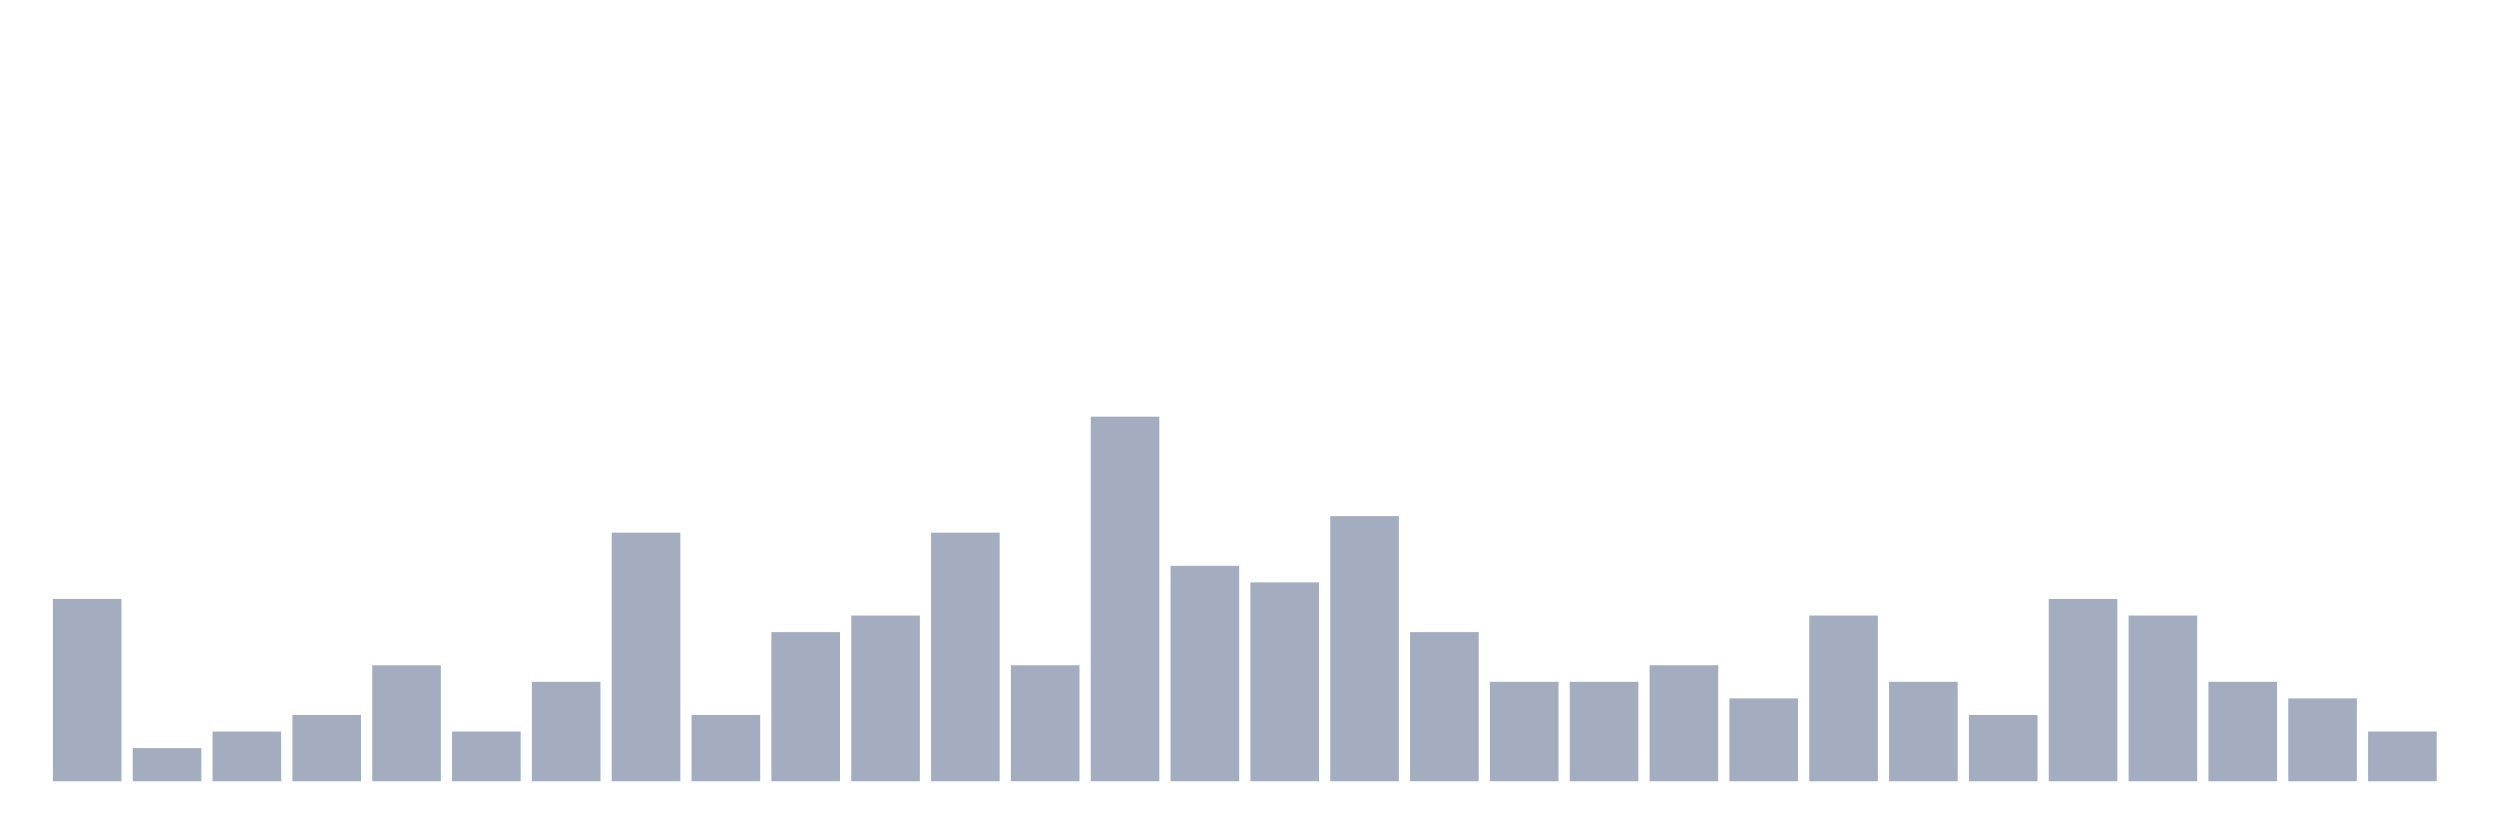 <svg xmlns="http://www.w3.org/2000/svg" viewBox="0 0 480 160"><g transform="translate(10,10)"><rect class="bar" x="0.153" width="13.175" y="105" height="35" fill="rgb(164,173,192)"></rect><rect class="bar" x="15.482" width="13.175" y="133.636" height="6.364" fill="rgb(164,173,192)"></rect><rect class="bar" x="30.81" width="13.175" y="130.455" height="9.545" fill="rgb(164,173,192)"></rect><rect class="bar" x="46.138" width="13.175" y="127.273" height="12.727" fill="rgb(164,173,192)"></rect><rect class="bar" x="61.466" width="13.175" y="117.727" height="22.273" fill="rgb(164,173,192)"></rect><rect class="bar" x="76.794" width="13.175" y="130.455" height="9.545" fill="rgb(164,173,192)"></rect><rect class="bar" x="92.123" width="13.175" y="120.909" height="19.091" fill="rgb(164,173,192)"></rect><rect class="bar" x="107.451" width="13.175" y="92.273" height="47.727" fill="rgb(164,173,192)"></rect><rect class="bar" x="122.779" width="13.175" y="127.273" height="12.727" fill="rgb(164,173,192)"></rect><rect class="bar" x="138.107" width="13.175" y="111.364" height="28.636" fill="rgb(164,173,192)"></rect><rect class="bar" x="153.436" width="13.175" y="108.182" height="31.818" fill="rgb(164,173,192)"></rect><rect class="bar" x="168.764" width="13.175" y="92.273" height="47.727" fill="rgb(164,173,192)"></rect><rect class="bar" x="184.092" width="13.175" y="117.727" height="22.273" fill="rgb(164,173,192)"></rect><rect class="bar" x="199.42" width="13.175" y="70" height="70" fill="rgb(164,173,192)"></rect><rect class="bar" x="214.748" width="13.175" y="98.636" height="41.364" fill="rgb(164,173,192)"></rect><rect class="bar" x="230.077" width="13.175" y="101.818" height="38.182" fill="rgb(164,173,192)"></rect><rect class="bar" x="245.405" width="13.175" y="89.091" height="50.909" fill="rgb(164,173,192)"></rect><rect class="bar" x="260.733" width="13.175" y="111.364" height="28.636" fill="rgb(164,173,192)"></rect><rect class="bar" x="276.061" width="13.175" y="120.909" height="19.091" fill="rgb(164,173,192)"></rect><rect class="bar" x="291.39" width="13.175" y="120.909" height="19.091" fill="rgb(164,173,192)"></rect><rect class="bar" x="306.718" width="13.175" y="117.727" height="22.273" fill="rgb(164,173,192)"></rect><rect class="bar" x="322.046" width="13.175" y="124.091" height="15.909" fill="rgb(164,173,192)"></rect><rect class="bar" x="337.374" width="13.175" y="108.182" height="31.818" fill="rgb(164,173,192)"></rect><rect class="bar" x="352.702" width="13.175" y="120.909" height="19.091" fill="rgb(164,173,192)"></rect><rect class="bar" x="368.031" width="13.175" y="127.273" height="12.727" fill="rgb(164,173,192)"></rect><rect class="bar" x="383.359" width="13.175" y="105" height="35" fill="rgb(164,173,192)"></rect><rect class="bar" x="398.687" width="13.175" y="108.182" height="31.818" fill="rgb(164,173,192)"></rect><rect class="bar" x="414.015" width="13.175" y="120.909" height="19.091" fill="rgb(164,173,192)"></rect><rect class="bar" x="429.344" width="13.175" y="124.091" height="15.909" fill="rgb(164,173,192)"></rect><rect class="bar" x="444.672" width="13.175" y="130.455" height="9.545" fill="rgb(164,173,192)"></rect></g></svg>
